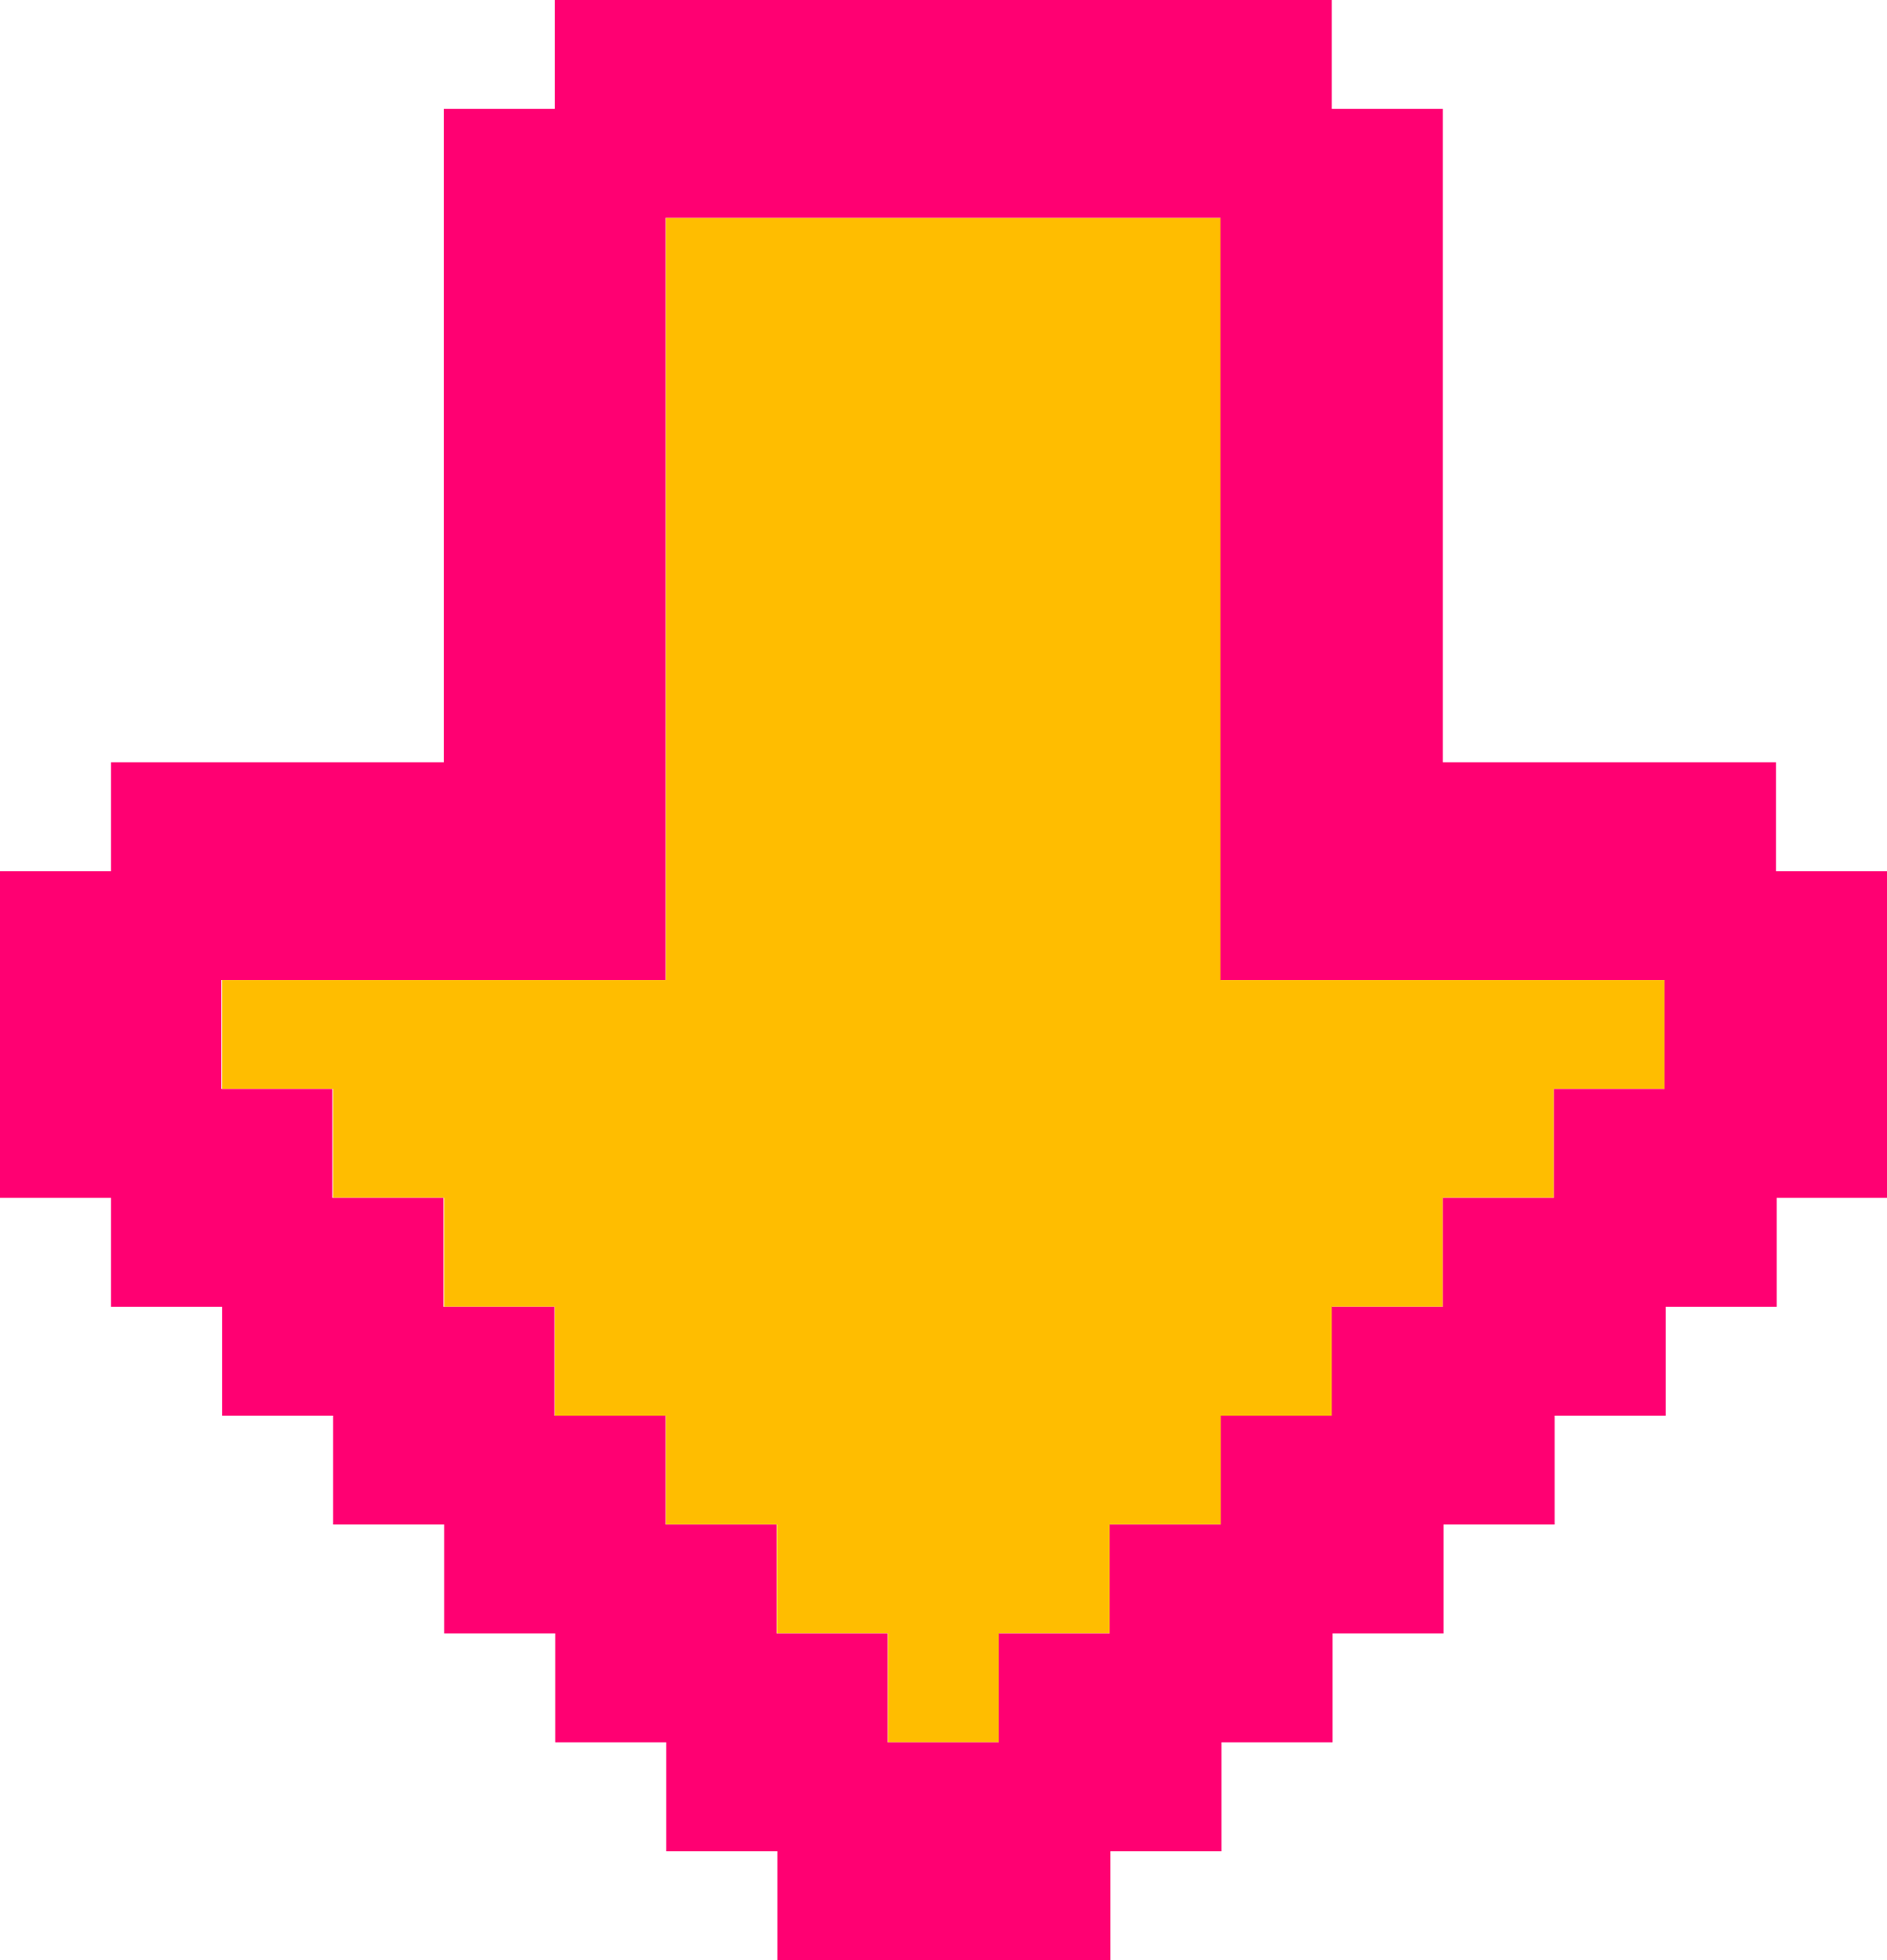 <?xml version="1.0" encoding="UTF-8"?>
<svg id="_レイヤー_2" data-name="レイヤー 2" xmlns="http://www.w3.org/2000/svg" viewBox="0 0 52 54">
  <defs>
    <style>
      .cls-1 {
        fill: #ffbd00;
      }

      .cls-2 {
        fill: #ff0072;
      }
    </style>
  </defs>
  <g id="_レイヤー_1-2" data-name="レイヤー 1">
    <polygon class="cls-1" points="42.82 27 39.76 27 36.71 27 33.65 27 33.65 24 33.65 21 33.65 18 33.65 15 33.65 12 33.65 9 33.65 6 30.59 6 27.53 6 24.47 6 21.41 6 18.35 6 18.35 9 18.35 12 18.35 15 18.35 18 18.35 21 18.35 24 18.35 27 15.29 27 12.24 27 9.18 27 6.12 27 6.12 30 9.18 30 9.18 33 12.24 33 12.24 36 15.29 36 15.29 39 18.35 39 18.35 42 21.41 42 21.41 45 24.47 45 24.47 48 27.53 48 27.53 45 30.59 45 30.59 42 33.65 42 33.65 39 36.71 39 36.71 36 39.76 36 39.76 33 42.82 33 42.82 30 45.88 30 45.88 27 42.82 27"/>
    <path class="cls-2" d="M48.94,24v-3h-9.18V3h-3.06V0H15.29v3h-3.06v18H3.06v3H0v9h3.06v3h3.06v3h3.06v3h3.06v3h3.06v3h3.06v3h3.06v3h9.18v-3h3.06v-3h3.06v-3h3.06v-3h3.06v-3h3.06v-3h3.06v-3h3.06v-9h-3.06ZM45.88,30h-3.06v3h-3.06v3h-3.06v3h-3.06v3h-3.06v3h-3.06v3h-3.06v-3h-3.06v-3h-3.06v-3h-3.06v-3h-3.06v-3h-3.06v-3h-3.06v-3h12.24V6h15.29v21h12.24v3Z"/>
  </g>
</svg>